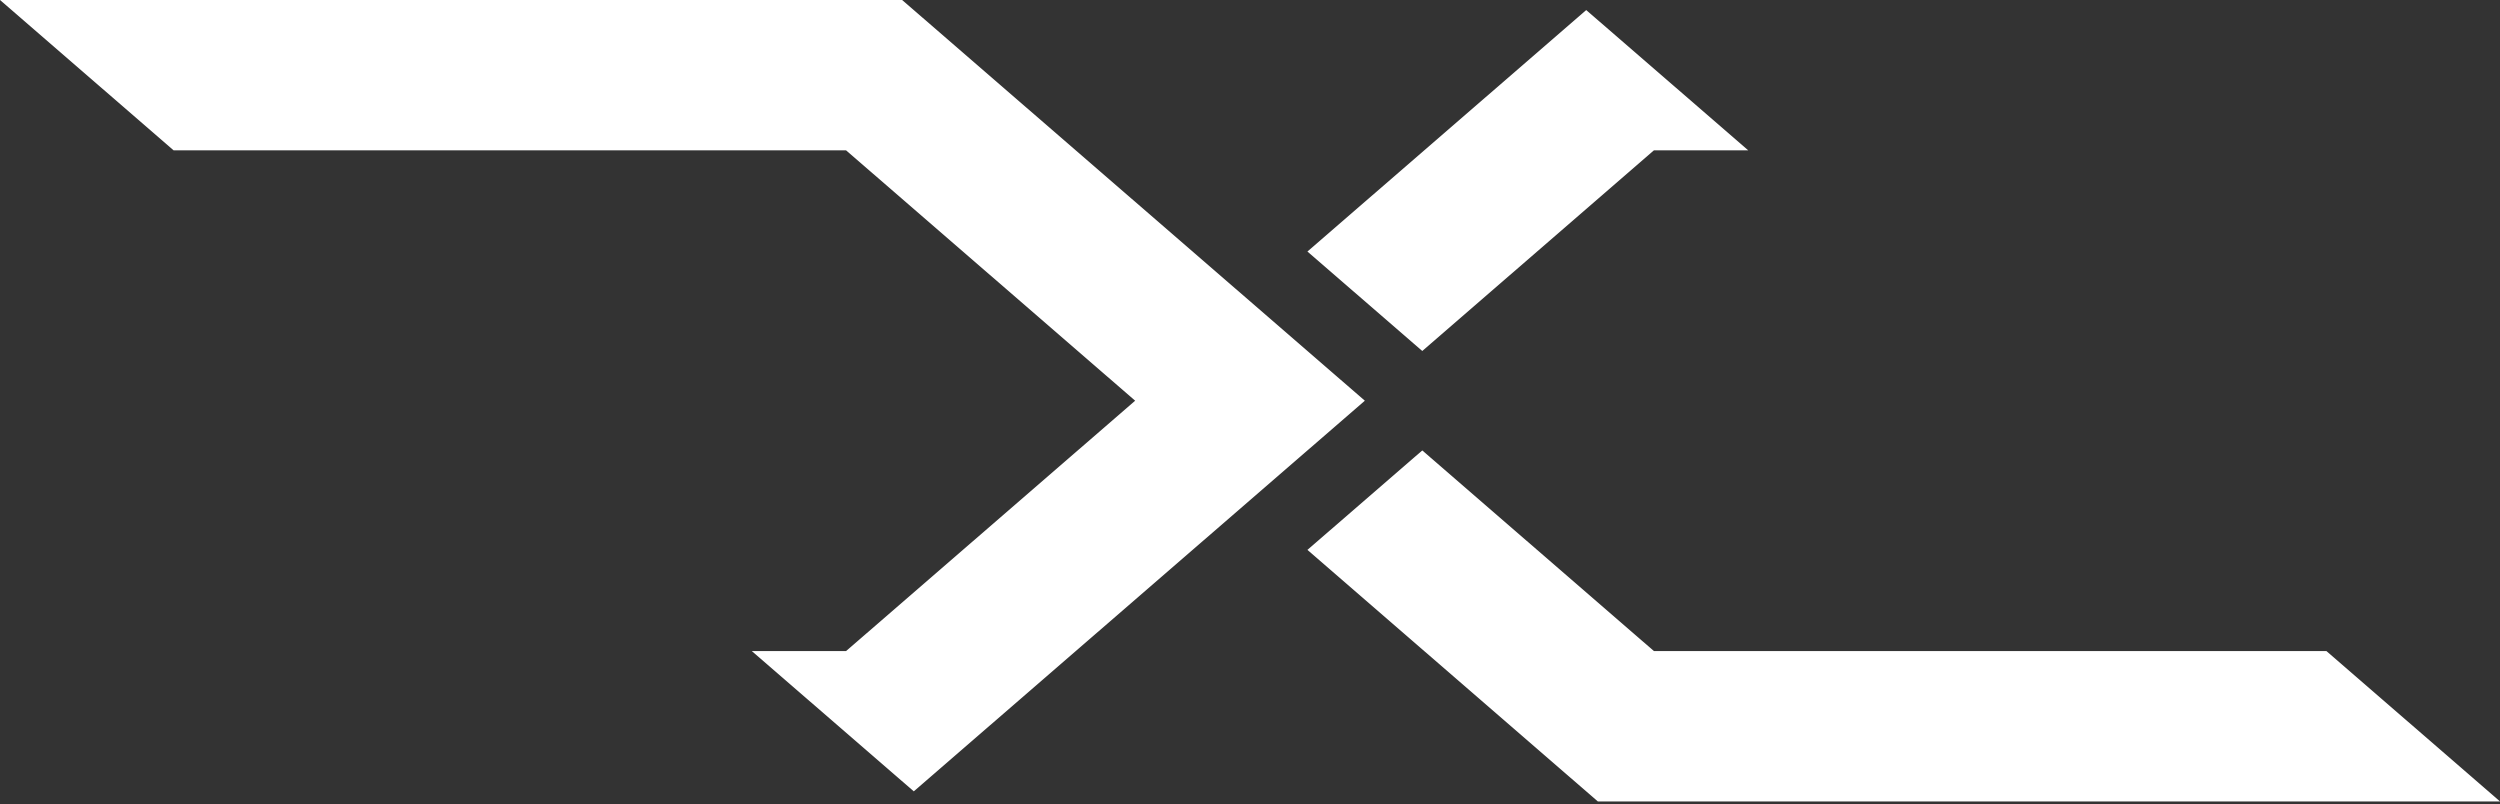 <?xml version="1.0" encoding="utf-8"?>
<!-- Generator: Adobe Illustrator 15.0.0, SVG Export Plug-In . SVG Version: 6.00 Build 0)  -->
<!DOCTYPE svg PUBLIC "-//W3C//DTD SVG 1.1//EN" "http://www.w3.org/Graphics/SVG/1.1/DTD/svg11.dtd">
<svg version="1.1" id="Layer_1" xmlns="http://www.w3.org/2000/svg" xmlns:xlink="http://www.w3.org/1999/xlink" x="0px" y="0px"
	 width="500px" height="160.867px" viewBox="0 43.608 500 160.867" enable-background="new 0 43.608 500 160.867"
	 xml:space="preserve">
<rect x="0" y="43.608" width="500" height="160.867" fill="#333333" stroke="none"/>
<g id="logo">
	<polygon fill="#FFFFFF" points="34.722,73.678 169.216,73.678 227.029,123.75 169.216,173.819 150.356,173.819 182.757,201.876 
		272.967,123.75 180.427,43.608 0,43.608 	"/>
	<g>
		<g>
			<polygon fill="#FFFFFF" points="317.244,45.622 261.484,93.914 282.814,112.386 284.457,113.805 330.783,73.675 349.645,73.675 
							"/>
		</g>
		<g>
			<polygon fill="#FFFFFF" points="465.282,173.819 330.783,173.819 284.457,133.696 282.814,135.114 261.484,153.585 
				319.564,203.895 500,203.895 			"/>
		</g>
	</g>
</g>
</svg>
